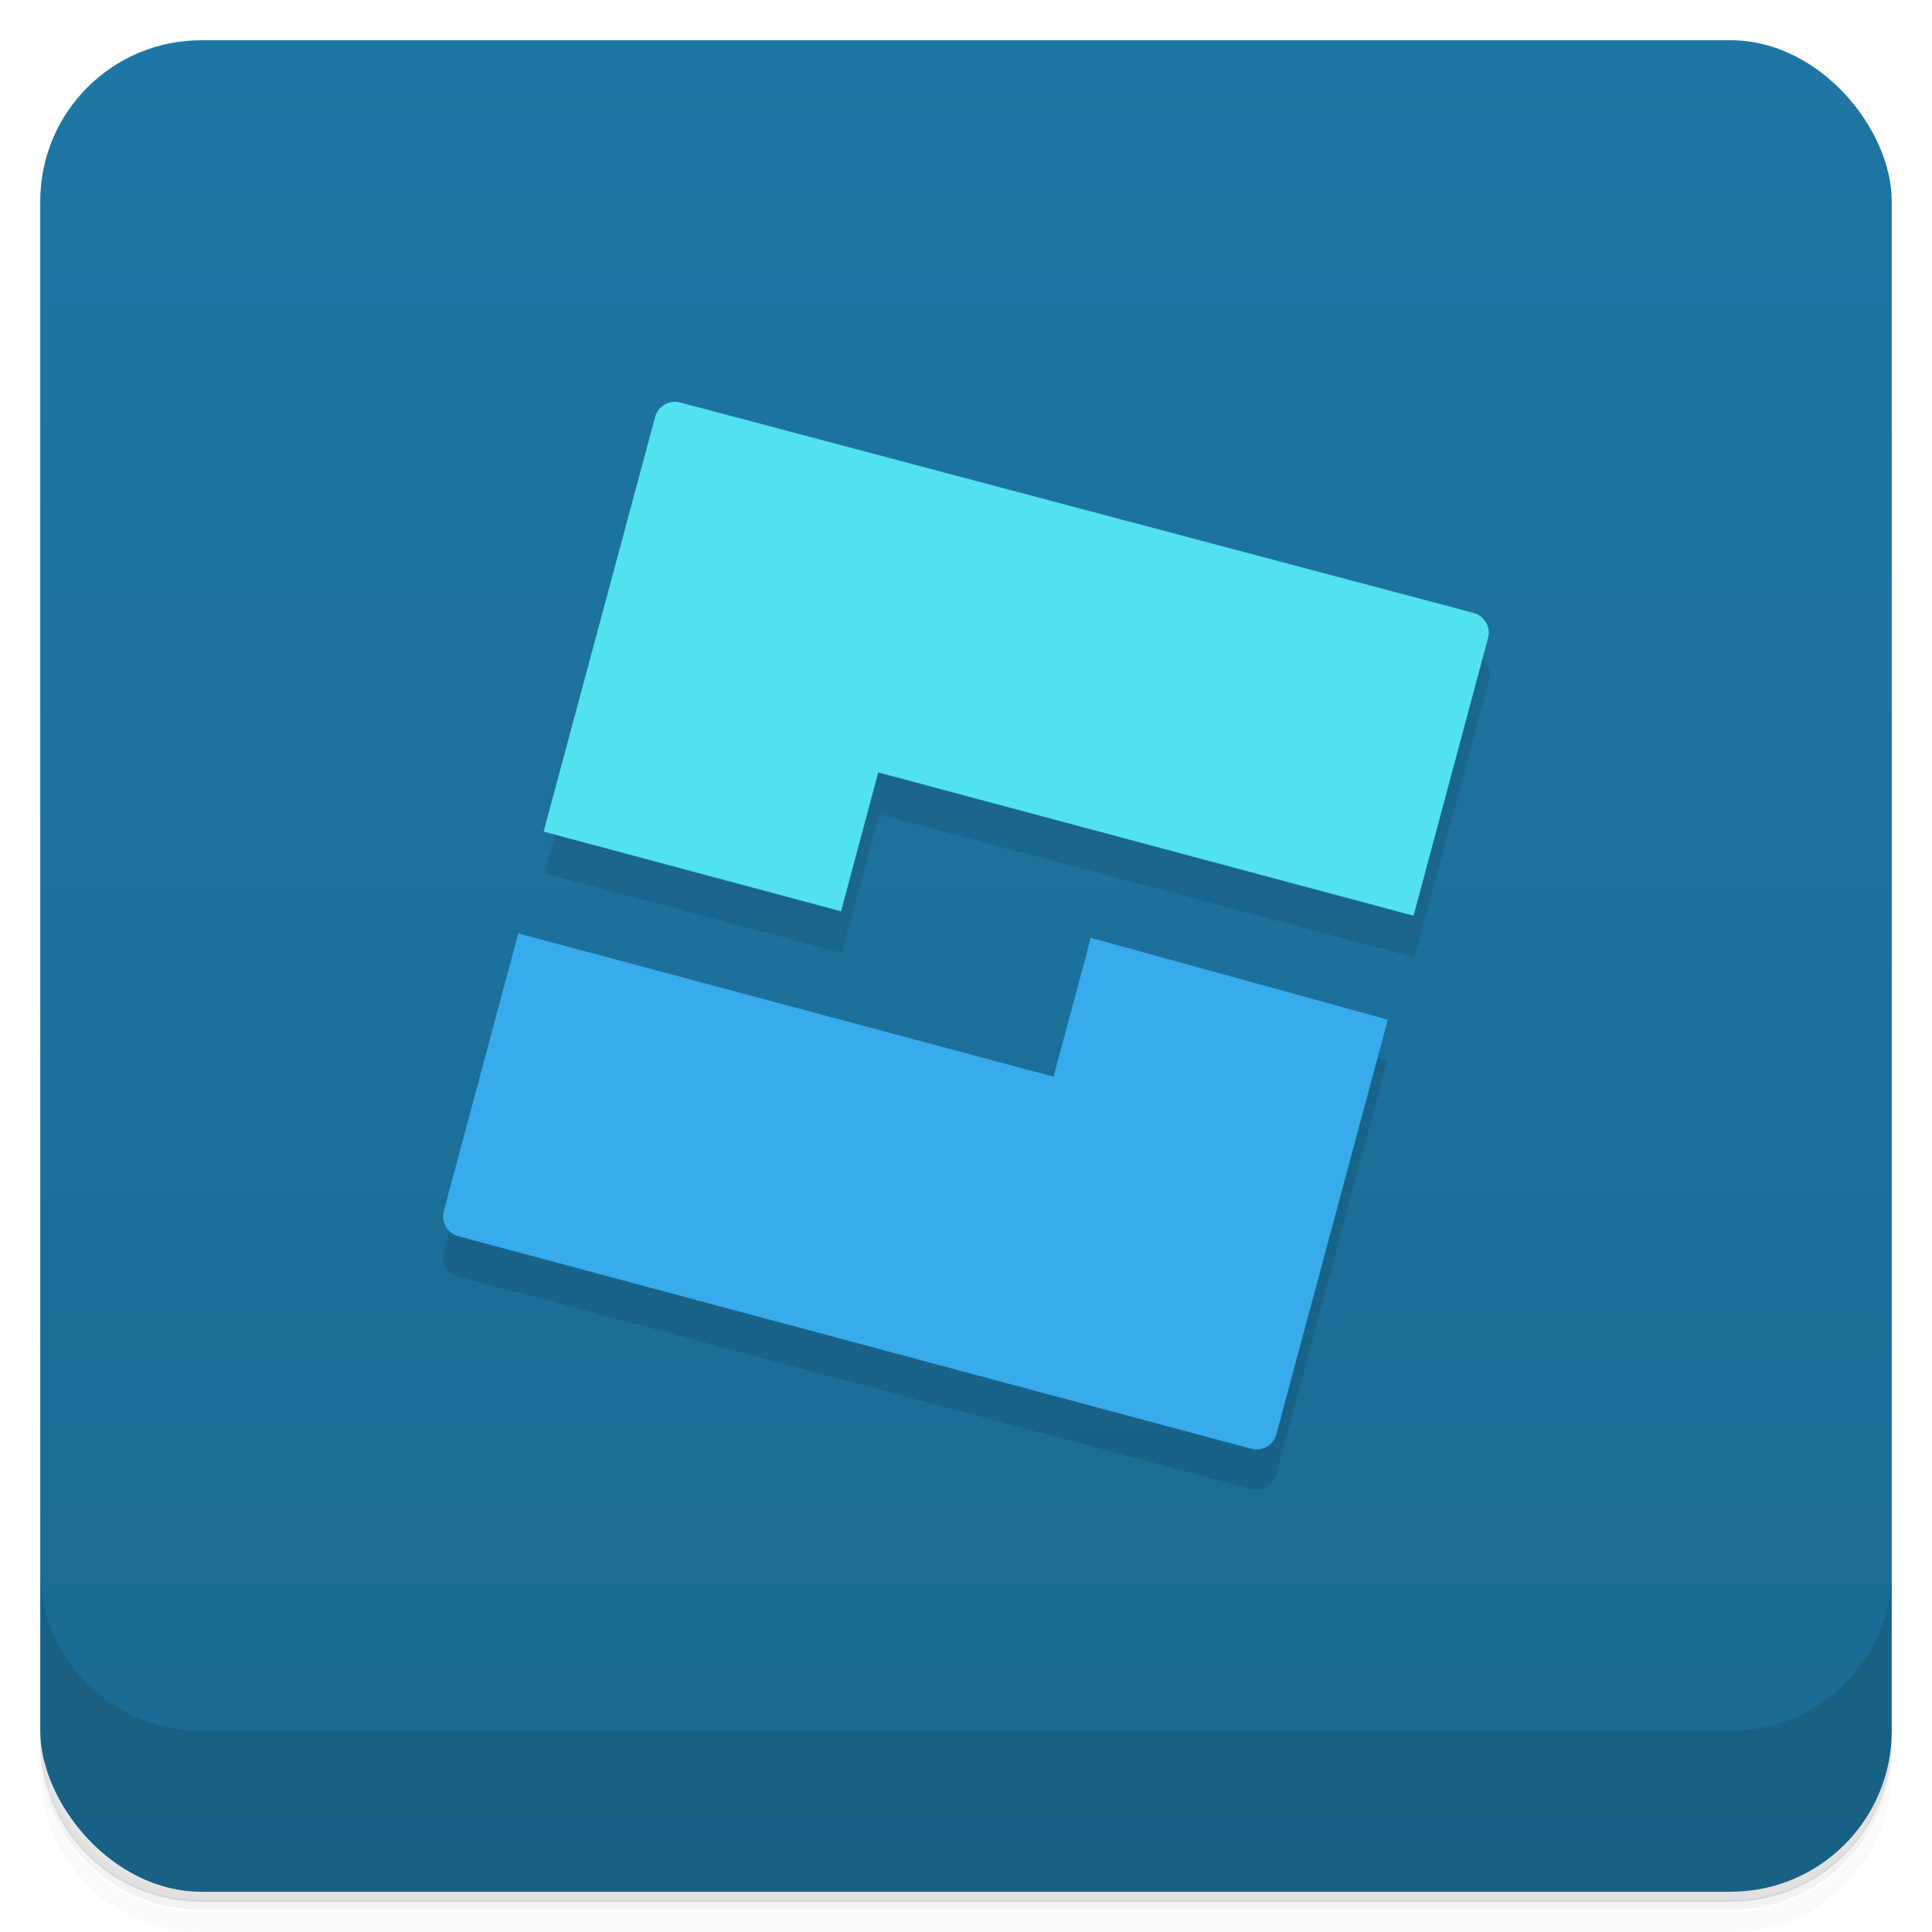 <svg version="1.1" viewBox="0 0 48 48" xmlns="http://www.w3.org/2000/svg">
 <defs>
  <linearGradient id="bg" x2="0" y1="1" y2="47" gradientUnits="userSpaceOnUse">
   <stop style="stop-color:#1e76a4" offset="0"/>
   <stop style="stop-color:#1b6a92" offset="1"/>
  </linearGradient>
 </defs>
 <path d="m1 43v0.25c0 2.22 1.78 4 4 4h38c2.22 0 4-1.78 4-4v-0.25c0 2.22-1.78 4-4 4h-38c-2.22 0-4-1.78-4-4zm0 0.5v0.5c0 2.22 1.78 4 4 4h38c2.22 0 4-1.78 4-4v-0.5c0 2.22-1.78 4-4 4h-38c-2.22 0-4-1.78-4-4z" style="opacity:.02"/>
 <path d="m1 43.2v0.25c0 2.22 1.78 4 4 4h38c2.22 0 4-1.78 4-4v-0.25c0 2.22-1.78 4-4 4h-38c-2.22 0-4-1.78-4-4z" style="opacity:.05"/>
 <path d="m1 43v0.25c0 2.22 1.78 4 4 4h38c2.22 0 4-1.78 4-4v-0.25c0 2.22-1.78 4-4 4h-38c-2.22 0-4-1.78-4-4z" style="opacity:.1"/>
 <rect x="1" y="1" width="46" height="46" rx="4" style="fill:url(#bg)"/>
 <path d="m1 39v4c0 2.22 1.78 4 4 4h38c2.22 0 4-1.78 4-4v-4c0 2.22-1.78 4-4 4h-38c-2.22 0-4-1.78-4-4z" style="opacity:.1"/>
 <path d="m16.3 11.4-2.77 10.3 7.39 1.98 0.924-3.45 13.3 3.56 1.85-6.89c0.073-0.273-0.088-0.552-0.361-0.625 0.162-0.127-20.3-4.92-20.3-4.92zm-3.43 12.8-1.85 6.89c-0.073 0.273 0.088 0.552 0.361 0.625l19.7 5.28c0.273 0.073 0.552-0.088 0.625-0.361l2.77-10.3-7.39-1.98-0.924 3.45z" style="opacity:.1"/>
 <path d="m27.1 23.3-0.924 3.45-13.3-3.56-1.85 6.9c-0.073 0.273 0.088 0.551 0.361 0.624l19.7 5.28c0.273 0.073 0.551-0.088 0.624-0.361l2.77-10.3z" style="fill:#37abec"/>
 <path d="m16.9 10c-0.273-0.073-0.551 0.088-0.624 0.361l-2.77 10.3 7.39 1.98 0.924-3.45 13.3 3.56 1.85-6.9c0.073-0.273-0.088-0.551-0.361-0.624z" style="fill:#52e1ef"/>
</svg>
